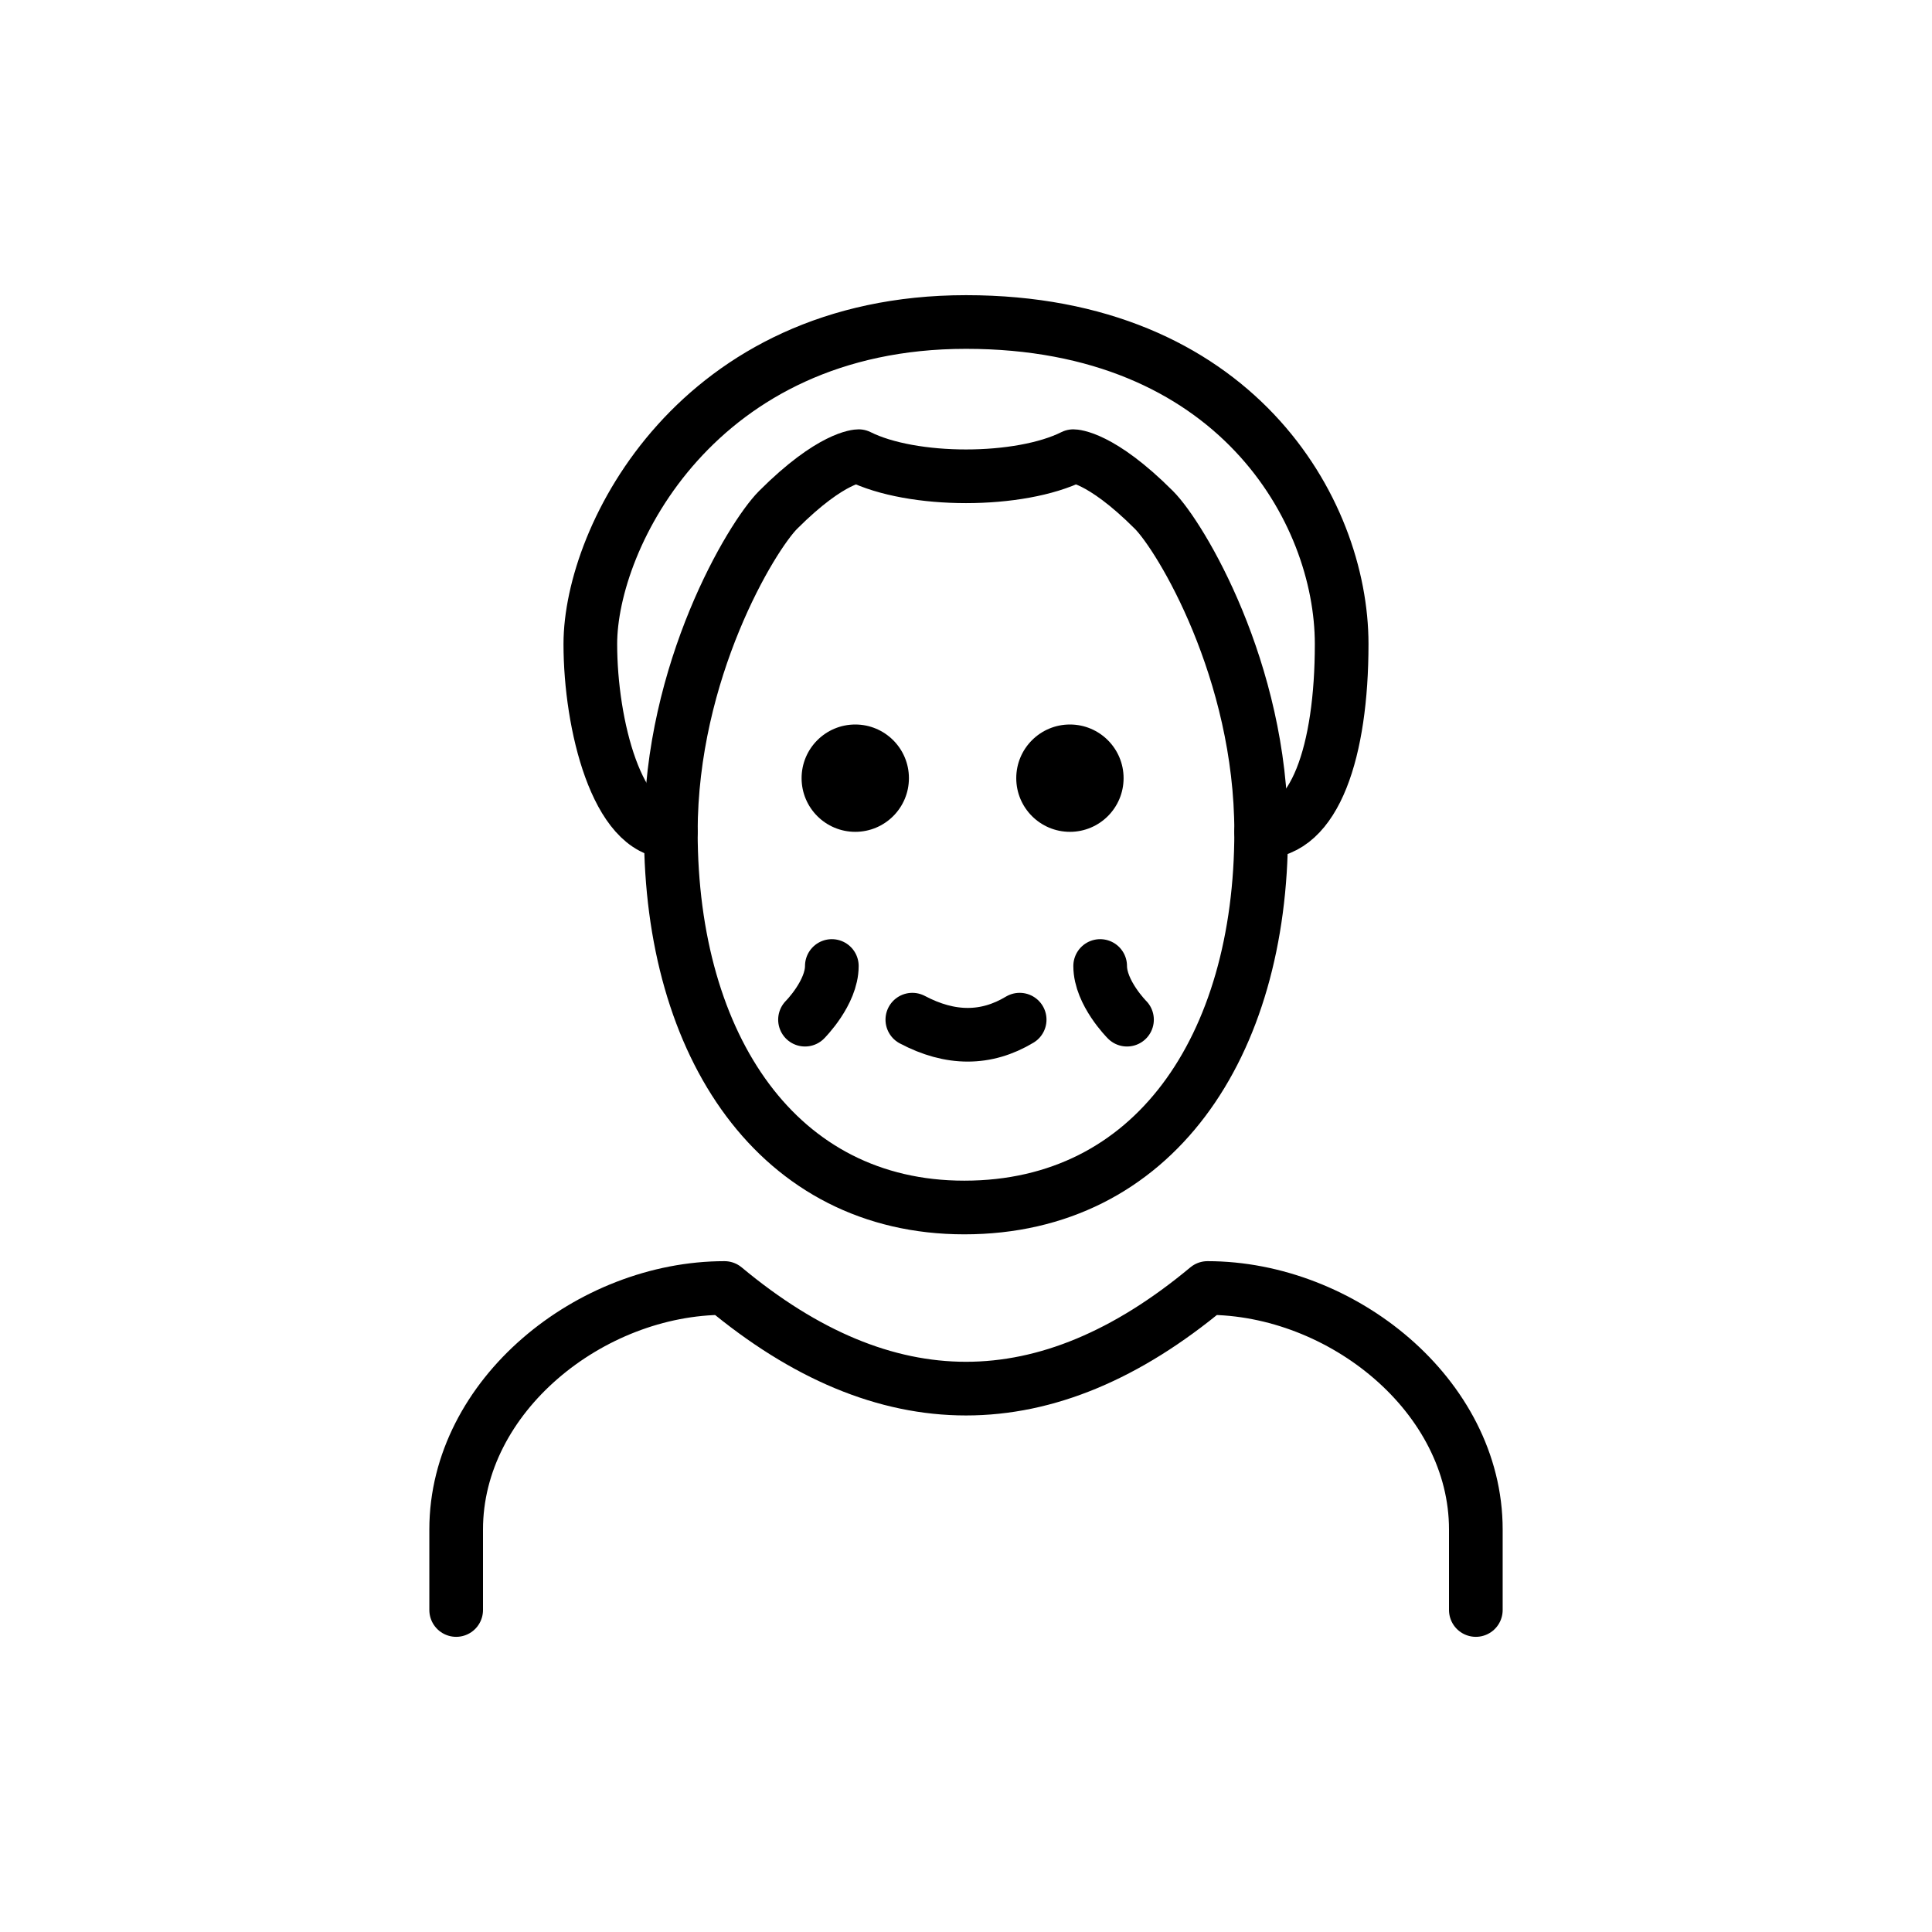 <svg id="emoji" xmlns="http://www.w3.org/2000/svg" viewBox="0 0 72 72">
  <g id="line">
    <path fill="none" stroke="#000000" stroke-width="2" stroke-linecap="round" stroke-linejoin="round" d="M25,31c-2,0-3-4-3-7
		c0-4,4-12,14-12s14,7,14,12c0,4-1,7-3,7"></path>
    <path fill="none" stroke="#000000" stroke-width="2" stroke-linecap="round" stroke-linejoin="round" d="M17,60v-3
		c0-4.994,5.008-9,10-9c6,5,12,5,18,0c4.994,0,10,4.006,10,9v3"></path>
    <path fill="none" stroke="#000000" stroke-width="2" stroke-linejoin="round" d="M25,31c0,8,4,14,10.937,14C43,45,47,39,47,31
		c0-6-3-11-4-12c-2-2-3-2-3-2c-2,1-6,1-8,0c0,0-1,0-3,2C28,20,25,25,25,31z"></path>
    <path fill="none" stroke="#000000" stroke-width="2" stroke-linecap="round" stroke-linejoin="round" d="M38,38
		c-1.248,0.75-2.582,0.75-4,0"></path>
    <path fill="none" stroke="#000000" stroke-width="2" stroke-linecap="round" stroke-linejoin="round" d="M31,36c0,1-1,2-1,2"></path>
    <path fill="none" stroke="#000000" stroke-width="2" stroke-linecap="round" stroke-linejoin="round" d="M41,36c0,1,1,2,1,2"></path>
    <path fill="#000000" d="M41.873,29c0,1.105-0.895,2-2,2c-1.104,0-2-0.895-2-2s0.896-2,2-2
		C40.977,27,41.873,27.895,41.873,29" stroke="none"></path>
    <path fill="#000000" d="M33.873,29c0,1.105-0.895,2-2,2c-1.104,0-2-0.895-2-2s0.896-2,2-2
		C32.977,27,33.873,27.895,33.873,29" stroke="none"></path>
  </g>
</svg>